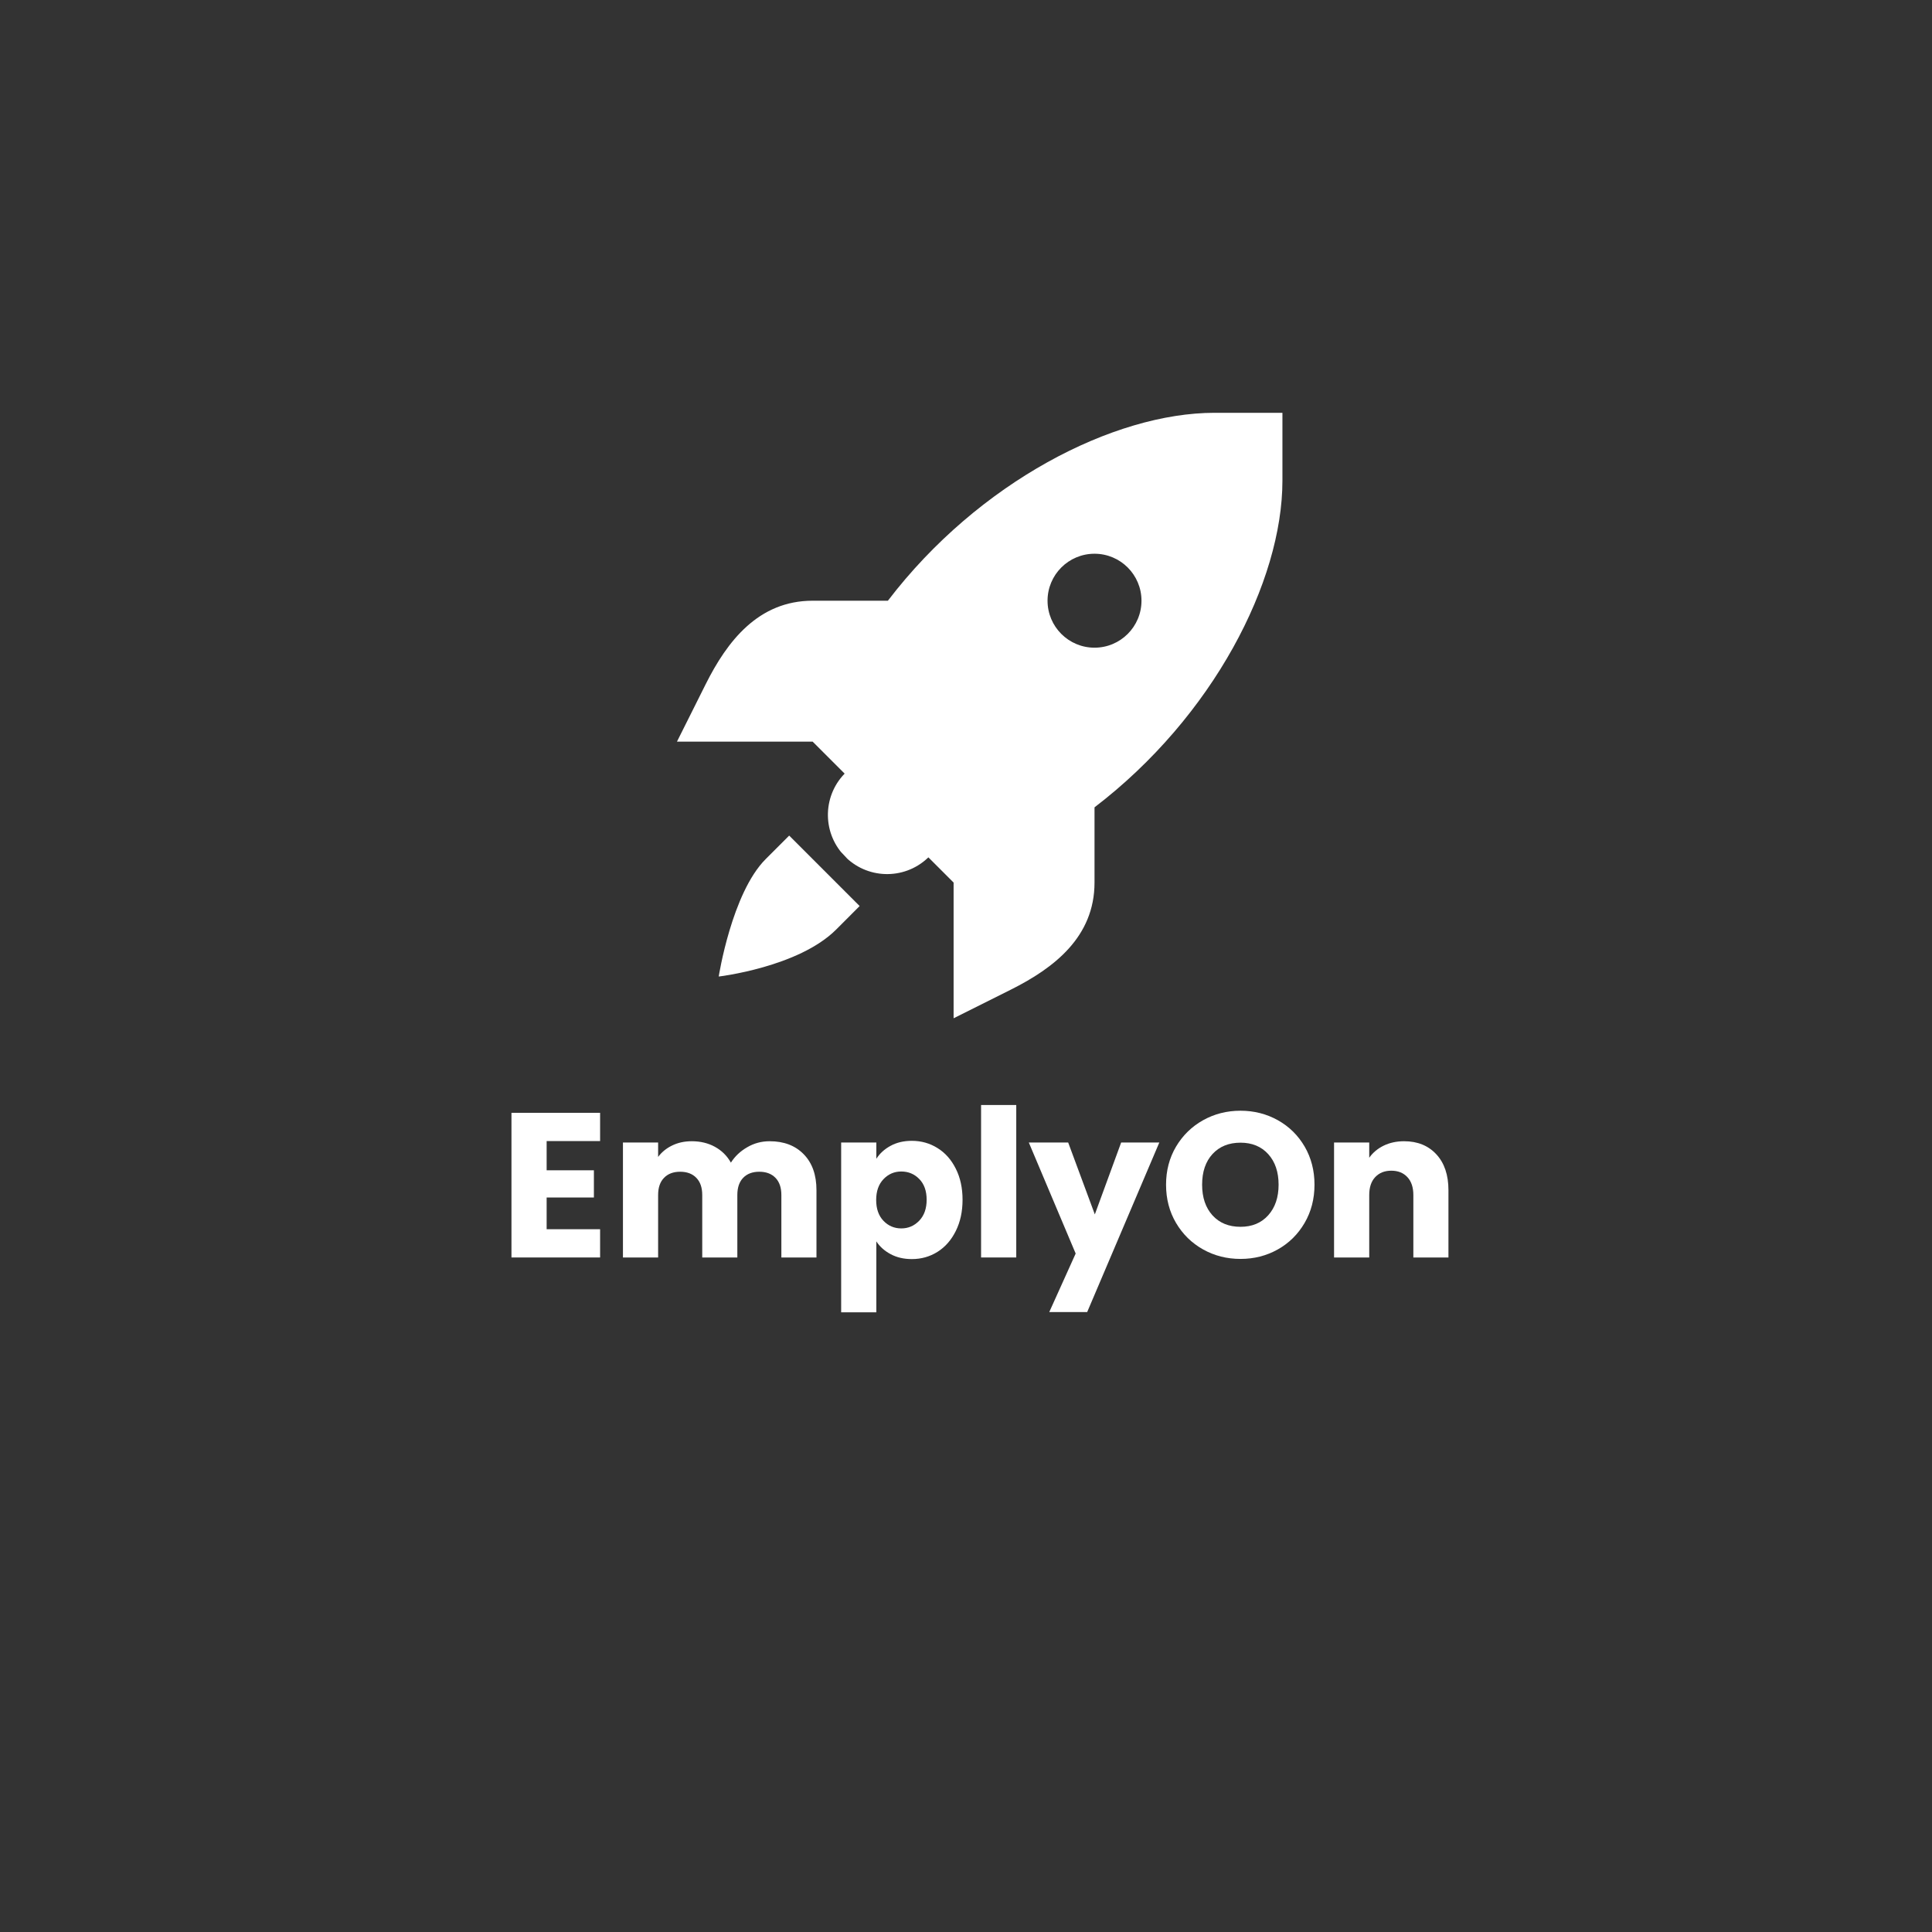 <svg xmlns="http://www.w3.org/2000/svg" xmlns:xlink="http://www.w3.org/1999/xlink" width="500" zoomAndPan="magnify" viewBox="0 0 375 375" height="500" preserveAspectRatio="xMidYMid meet" version="1.0"><rect x="0" y="0" width="375" height="375" fill="#333333" stroke="none"/><defs><g/><clipPath id="5da387fd63"><path d="M 131.293 80.125 L 249 80.125 L 249 197.875 L 131.293 197.875 Z M 131.293 80.125 " clip-rule="nonzero"/></clipPath><clipPath id="eabbc73c5b"><path d="M 160 134 L 197 134 L 197 170 L 160 170 Z M 160 134 " clip-rule="nonzero"/></clipPath><clipPath id="56d57046fb"><path d="M 185.691 129.73 L 201.422 146.488 L 171.637 174.449 L 155.906 157.688 Z M 185.691 129.73 " clip-rule="nonzero"/></clipPath><clipPath id="2cee992335"><path d="M 193.555 138.109 C 197.902 142.738 197.672 150.008 193.043 154.355 L 180.055 166.547 C 175.426 170.891 168.152 170.66 163.809 166.035 C 159.465 161.406 159.695 154.133 164.32 149.789 L 177.312 137.594 C 181.938 133.25 189.211 133.48 193.555 138.109 Z M 193.555 138.109 " clip-rule="nonzero"/></clipPath><clipPath id="7e57917294"><path d="M 0 0 L 37 0 L 37 36 L 0 36 Z M 0 0 " clip-rule="nonzero"/></clipPath><clipPath id="aa0abdc19b"><path d="M 25.691 -4.27 L 41.422 12.488 L 11.637 40.449 L -4.094 23.688 Z M 25.691 -4.27 " clip-rule="nonzero"/></clipPath><clipPath id="66b9583ea6"><path d="M 33.555 4.109 C 37.902 8.738 37.672 16.008 33.043 20.355 L 20.055 32.547 C 15.426 36.891 8.152 36.66 3.809 32.035 C -0.535 27.406 -0.305 20.133 4.32 15.789 L 17.312 3.594 C 21.938 -0.75 29.211 -0.52 33.555 4.109 Z M 33.555 4.109 " clip-rule="nonzero"/></clipPath><clipPath id="26913eabae"><rect x="0" width="37" y="0" height="36"/></clipPath></defs><g clip-path="url(#5da387fd63)"><path fill="#ffffff" d="M 235.738 80.125 C 216.191 80.125 189.957 93.539 172.34 116.598 L 157.738 116.598 C 147.188 116.598 141.137 124.477 136.973 132.805 L 131.398 143.953 L 157.738 143.953 L 171.414 157.629 L 185.094 171.305 L 185.094 197.645 L 196.242 192.07 C 204.57 187.906 212.445 181.859 212.445 171.305 L 212.445 156.703 C 235.504 139.086 248.918 112.855 248.918 93.305 L 248.918 80.129 L 235.738 80.129 Z M 212.445 107.48 C 217.48 107.48 221.562 111.562 221.562 116.598 C 221.562 121.633 217.48 125.715 212.445 125.715 C 207.41 125.715 203.328 121.633 203.328 116.598 C 203.328 111.562 207.41 107.48 212.445 107.48 Z M 153.18 162.188 L 148.621 166.746 C 142.035 173.332 139.504 189.543 139.504 189.543 C 139.504 189.543 154.984 187.738 162.297 180.426 L 166.855 175.863 Z M 153.18 162.188 " fill-opacity="1" fill-rule="nonzero"/></g><g clip-path="url(#eabbc73c5b)"><g clip-path="url(#56d57046fb)"><g clip-path="url(#2cee992335)"><g transform="matrix(1, 0, 0, 1, 160, 134)"><g clip-path="url(#26913eabae)"><g clip-path="url(#7e57917294)"><g clip-path="url(#aa0abdc19b)"><g clip-path="url(#66b9583ea6)"><path fill="#ffffff" d="M 25.691 -4.27 L 41.422 12.488 L 11.703 40.387 L -4.031 23.629 Z M 25.691 -4.27 " fill-opacity="1" fill-rule="nonzero"/></g></g></g></g></g></g></g></g><g fill="#ffffff" fill-opacity="1"><g transform="translate(96.791, 244.075)"><g><path d="M 9.312 -22.594 L 9.312 -16.922 L 18.484 -16.922 L 18.484 -11.641 L 9.312 -11.641 L 9.312 -5.484 L 19.688 -5.484 L 19.688 0 L 2.484 0 L 2.484 -28.078 L 19.688 -28.078 L 19.688 -22.594 Z M 9.312 -22.594 "/></g></g></g><g fill="#ffffff" fill-opacity="1"><g transform="translate(118.429, 244.075)"><g><path d="M 30.953 -22.562 C 33.734 -22.562 35.941 -21.719 37.578 -20.031 C 39.223 -18.352 40.047 -16.023 40.047 -13.047 L 40.047 0 L 33.234 0 L 33.234 -12.125 C 33.234 -13.562 32.852 -14.672 32.094 -15.453 C 31.332 -16.242 30.285 -16.641 28.953 -16.641 C 27.617 -16.641 26.57 -16.242 25.812 -15.453 C 25.062 -14.672 24.688 -13.562 24.688 -12.125 L 24.688 0 L 17.875 0 L 17.875 -12.125 C 17.875 -13.562 17.492 -14.672 16.734 -15.453 C 15.973 -16.242 14.926 -16.641 13.594 -16.641 C 12.258 -16.641 11.211 -16.242 10.453 -15.453 C 9.691 -14.672 9.312 -13.562 9.312 -12.125 L 9.312 0 L 2.484 0 L 2.484 -22.312 L 9.312 -22.312 L 9.312 -19.516 C 10.008 -20.453 10.914 -21.191 12.031 -21.734 C 13.156 -22.285 14.426 -22.562 15.844 -22.562 C 17.52 -22.562 19.016 -22.203 20.328 -21.484 C 21.648 -20.766 22.688 -19.738 23.438 -18.406 C 24.207 -19.625 25.258 -20.617 26.594 -21.391 C 27.926 -22.172 29.379 -22.562 30.953 -22.562 Z M 30.953 -22.562 "/></g></g></g><g fill="#ffffff" fill-opacity="1"><g transform="translate(160.784, 244.075)"><g><path d="M 9.312 -19.156 C 9.977 -20.195 10.898 -21.035 12.078 -21.672 C 13.254 -22.316 14.629 -22.641 16.203 -22.641 C 18.035 -22.641 19.695 -22.172 21.188 -21.234 C 22.688 -20.305 23.867 -18.973 24.734 -17.234 C 25.609 -15.504 26.047 -13.492 26.047 -11.203 C 26.047 -8.91 25.609 -6.891 24.734 -5.141 C 23.867 -3.391 22.688 -2.039 21.188 -1.094 C 19.695 -0.156 18.035 0.312 16.203 0.312 C 14.648 0.312 13.281 -0.004 12.094 -0.641 C 10.906 -1.273 9.977 -2.102 9.312 -3.125 L 9.312 10.641 L 2.484 10.641 L 2.484 -22.312 L 9.312 -22.312 Z M 19.078 -11.203 C 19.078 -12.91 18.602 -14.25 17.656 -15.219 C 16.707 -16.195 15.539 -16.688 14.156 -16.688 C 12.801 -16.688 11.648 -16.191 10.703 -15.203 C 9.754 -14.211 9.281 -12.863 9.281 -11.156 C 9.281 -9.445 9.754 -8.098 10.703 -7.109 C 11.648 -6.129 12.801 -5.641 14.156 -5.641 C 15.52 -5.641 16.68 -6.141 17.641 -7.141 C 18.598 -8.141 19.078 -9.492 19.078 -11.203 Z M 19.078 -11.203 "/></g></g></g><g fill="#ffffff" fill-opacity="1"><g transform="translate(187.942, 244.075)"><g><path d="M 9.312 -29.594 L 9.312 0 L 2.484 0 L 2.484 -29.594 Z M 9.312 -29.594 "/></g></g></g><g fill="#ffffff" fill-opacity="1"><g transform="translate(199.74, 244.075)"><g><path d="M 25.281 -22.312 L 11.281 10.594 L 3.922 10.594 L 9.047 -0.766 L -0.047 -22.312 L 7.594 -22.312 L 12.766 -8.359 L 17.875 -22.312 Z M 25.281 -22.312 "/></g></g></g><g fill="#ffffff" fill-opacity="1"><g transform="translate(225.018, 244.075)"><g><path d="M 15.766 0.281 C 13.117 0.281 10.695 -0.332 8.5 -1.562 C 6.301 -2.789 4.551 -4.504 3.25 -6.703 C 1.957 -8.898 1.312 -11.375 1.312 -14.125 C 1.312 -16.863 1.957 -19.328 3.25 -21.516 C 4.551 -23.703 6.301 -25.41 8.5 -26.641 C 10.695 -27.867 13.117 -28.484 15.766 -28.484 C 18.398 -28.484 20.816 -27.867 23.016 -26.641 C 25.211 -25.41 26.945 -23.703 28.219 -21.516 C 29.488 -19.328 30.125 -16.863 30.125 -14.125 C 30.125 -11.375 29.484 -8.898 28.203 -6.703 C 26.922 -4.504 25.188 -2.789 23 -1.562 C 20.812 -0.332 18.398 0.281 15.766 0.281 Z M 15.766 -5.953 C 18.004 -5.953 19.797 -6.695 21.141 -8.188 C 22.484 -9.688 23.156 -11.664 23.156 -14.125 C 23.156 -16.602 22.484 -18.582 21.141 -20.062 C 19.797 -21.539 18.004 -22.281 15.766 -22.281 C 13.492 -22.281 11.68 -21.547 10.328 -20.078 C 8.984 -18.609 8.312 -16.625 8.312 -14.125 C 8.312 -11.645 8.984 -9.66 10.328 -8.172 C 11.68 -6.691 13.492 -5.953 15.766 -5.953 Z M 15.766 -5.953 "/></g></g></g><g fill="#ffffff" fill-opacity="1"><g transform="translate(256.455, 244.075)"><g><path d="M 16.078 -22.562 C 18.691 -22.562 20.781 -21.711 22.344 -20.016 C 23.906 -18.328 24.688 -16.004 24.688 -13.047 L 24.688 0 L 17.875 0 L 17.875 -12.125 C 17.875 -13.613 17.488 -14.77 16.719 -15.594 C 15.945 -16.426 14.906 -16.844 13.594 -16.844 C 12.289 -16.844 11.25 -16.426 10.469 -15.594 C 9.695 -14.77 9.312 -13.613 9.312 -12.125 L 9.312 0 L 2.484 0 L 2.484 -22.312 L 9.312 -22.312 L 9.312 -19.359 C 10.008 -20.348 10.941 -21.129 12.109 -21.703 C 13.285 -22.273 14.609 -22.562 16.078 -22.562 Z M 16.078 -22.562 "/></g></g></g></svg>
